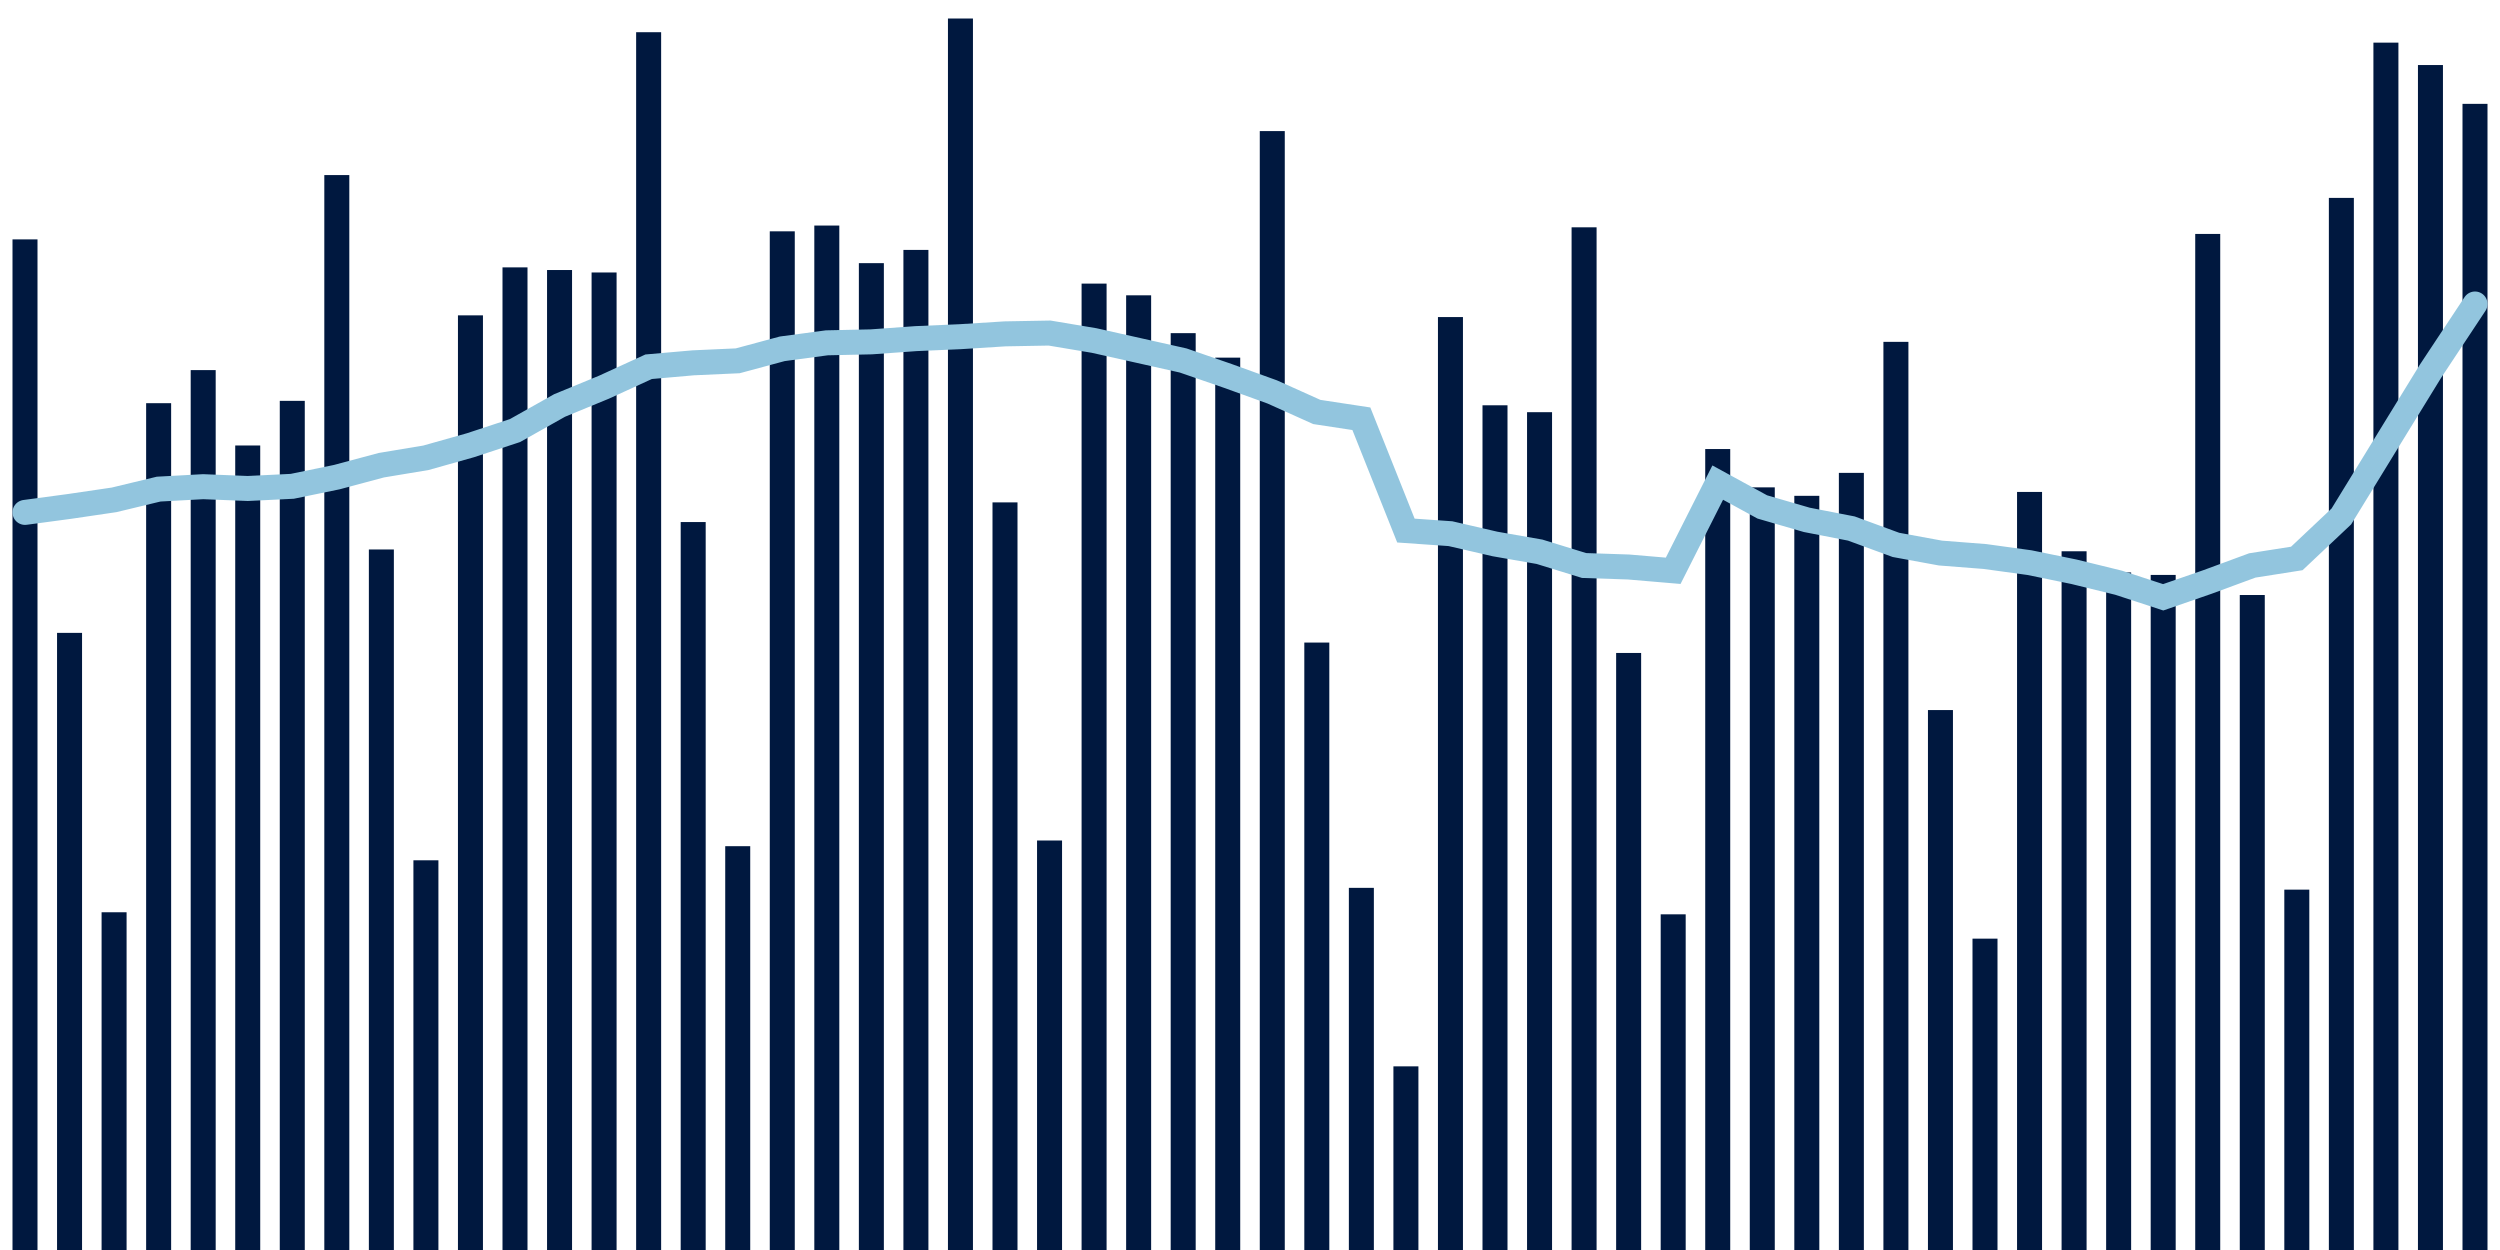 <svg about="DATA_PUBLISHED_DATE:2021-10-08,RENDER_DATE:2021-10-08" xmlns="http://www.w3.org/2000/svg" viewBox="0,0,200,100"><g transform="translate(0,0)"></g><g class="fg-bars tests-vaccines" fill="#00183f" stroke="none"><g><rect x="197" y="8.308" width="2" height="91.692" id="tests-vaccines-0"></rect></g><g><rect x="193.436" y="5.203" width="2" height="94.797" id="tests-vaccines-1"></rect></g><g><rect x="189.873" y="3.411" width="2" height="96.589" id="tests-vaccines-2"></rect></g><g><rect x="186.309" y="15.832" width="2" height="84.168" id="tests-vaccines-3"></rect></g><g><rect x="182.745" y="71.171" width="2" height="28.829" id="tests-vaccines-4"></rect></g><g><rect x="179.182" y="47.601" width="2" height="52.399" id="tests-vaccines-5"></rect></g><g><rect x="175.618" y="18.715" width="2" height="81.285" id="tests-vaccines-6"></rect></g><g><rect x="172.055" y="45.994" width="2" height="54.006" id="tests-vaccines-7"></rect></g><g><rect x="168.491" y="45.795" width="2" height="54.205" id="tests-vaccines-8"></rect></g><g><rect x="164.927" y="44.102" width="2" height="55.898" id="tests-vaccines-9"></rect></g><g><rect x="161.364" y="39.355" width="2" height="60.645" id="tests-vaccines-10"></rect></g><g><rect x="157.8" y="75.092" width="2" height="24.908" id="tests-vaccines-11"></rect></g><g><rect x="154.236" y="56.805" width="2" height="43.195" id="tests-vaccines-12"></rect></g><g><rect x="150.673" y="27.348" width="2" height="72.652" id="tests-vaccines-13"></rect></g><g><rect x="147.109" y="37.83" width="2" height="62.17" id="tests-vaccines-14"></rect></g><g><rect x="143.545" y="39.666" width="2" height="60.334" id="tests-vaccines-15"></rect></g><g><rect x="139.982" y="38.989" width="2" height="61.011" id="tests-vaccines-16"></rect></g><g><rect x="136.418" y="35.923" width="2" height="64.077" id="tests-vaccines-17"></rect></g><g><rect x="132.855" y="73.146" width="2" height="26.854" id="tests-vaccines-18"></rect></g><g><rect x="129.291" y="52.237" width="2" height="47.763" id="tests-vaccines-19"></rect></g><g><rect x="125.727" y="18.185" width="2" height="81.815" id="tests-vaccines-20"></rect></g><g><rect x="122.164" y="32.975" width="2" height="67.025" id="tests-vaccines-21"></rect></g><g><rect x="118.6" y="32.423" width="2" height="67.577" id="tests-vaccines-22"></rect></g><g><rect x="115.036" y="25.365" width="2" height="74.635" id="tests-vaccines-23"></rect></g><g><rect x="111.473" y="85.308" width="2" height="14.692" id="tests-vaccines-24"></rect></g><g><rect x="107.909" y="71.028" width="2" height="28.972" id="tests-vaccines-25"></rect></g><g><rect x="104.345" y="51.405" width="2" height="48.595" id="tests-vaccines-26"></rect></g><g><rect x="100.782" y="10.487" width="2" height="89.513" id="tests-vaccines-27"></rect></g><g><rect x="97.218" y="28.611" width="2" height="71.389" id="tests-vaccines-28"></rect></g><g><rect x="93.655" y="26.652" width="2" height="73.348" id="tests-vaccines-29"></rect></g><g><rect x="90.091" y="23.625" width="2" height="76.375" id="tests-vaccines-30"></rect></g><g><rect x="86.527" y="22.688" width="2" height="77.312" id="tests-vaccines-31"></rect></g><g><rect x="82.964" y="67.24" width="2" height="32.76" id="tests-vaccines-32"></rect></g><g><rect x="79.4" y="40.191" width="2" height="59.809" id="tests-vaccines-33"></rect></g><g><rect x="75.836" y="1.481" width="2" height="98.519" id="tests-vaccines-34"></rect></g><g><rect x="72.273" y="19.993" width="2" height="80.007" id="tests-vaccines-35"></rect></g><g><rect x="68.709" y="21.052" width="2" height="78.948" id="tests-vaccines-36"></rect></g><g><rect x="65.145" y="18.044" width="2" height="81.956" id="tests-vaccines-37"></rect></g><g><rect x="61.582" y="18.506" width="2" height="81.494" id="tests-vaccines-38"></rect></g><g><rect x="58.018" y="67.695" width="2" height="32.305" id="tests-vaccines-39"></rect></g><g><rect x="54.455" y="41.764" width="2" height="58.236" id="tests-vaccines-40"></rect></g><g><rect x="50.891" y="2.577" width="2" height="97.423" id="tests-vaccines-41"></rect></g><g><rect x="47.327" y="21.798" width="2" height="78.202" id="tests-vaccines-42"></rect></g><g><rect x="43.764" y="21.602" width="2" height="78.398" id="tests-vaccines-43"></rect></g><g><rect x="40.2" y="21.39" width="2" height="78.61" id="tests-vaccines-44"></rect></g><g><rect x="36.636" y="25.228" width="2" height="74.772" id="tests-vaccines-45"></rect></g><g><rect x="33.073" y="68.823" width="2" height="31.177" id="tests-vaccines-46"></rect></g><g><rect x="29.509" y="43.958" width="2" height="56.042" id="tests-vaccines-47"></rect></g><g><rect x="25.945" y="14.006" width="2" height="85.994" id="tests-vaccines-48"></rect></g><g><rect x="22.382" y="32.068" width="2" height="67.932" id="tests-vaccines-49"></rect></g><g><rect x="18.818" y="35.639" width="2" height="64.361" id="tests-vaccines-50"></rect></g><g><rect x="15.255" y="29.608" width="2" height="70.392" id="tests-vaccines-51"></rect></g><g><rect x="11.691" y="32.255" width="2" height="67.745" id="tests-vaccines-52"></rect></g><g><rect x="8.127" y="72.981" width="2" height="27.019" id="tests-vaccines-53"></rect></g><g><rect x="4.564" y="50.63" width="2" height="49.37" id="tests-vaccines-54"></rect></g><g><rect x="1" y="19.151" width="2" height="80.849" id="tests-vaccines-55"></rect></g></g><g class="fg-line tests-vaccines" fill="none" stroke="#92c5de" stroke-width="2" stroke-linecap="round"><path d="M198,24.32L194.436,29.704L190.873,35.503L187.309,41.316L183.745,44.676L180.182,45.236L176.618,46.551L173.055,47.784L169.491,46.618L165.927,45.743L162.364,45.012L158.8,44.522L155.236,44.244L151.673,43.591L148.109,42.282L144.545,41.589L140.982,40.554L137.418,38.608L133.855,45.663L130.291,45.36L126.727,45.241L123.164,44.142L119.6,43.518L116.036,42.694L112.473,42.445L108.909,33.5L105.345,32.958L101.782,31.356L98.218,30.07L94.655,28.839L91.091,28.039L87.527,27.241L83.964,26.644L80.4,26.709L76.836,26.934L73.273,27.09L69.709,27.348L66.145,27.426L62.582,27.904L59.018,28.865L55.455,29.026L51.891,29.339L48.327,30.972L44.764,32.439L41.2,34.445L37.636,35.619L34.073,36.623L30.509,37.216L26.945,38.17L23.382,38.905L19.818,39.079L16.255,38.934L12.691,39.129L9.127,39.988L5.564,40.513L2,40.992"></path></g></svg>
